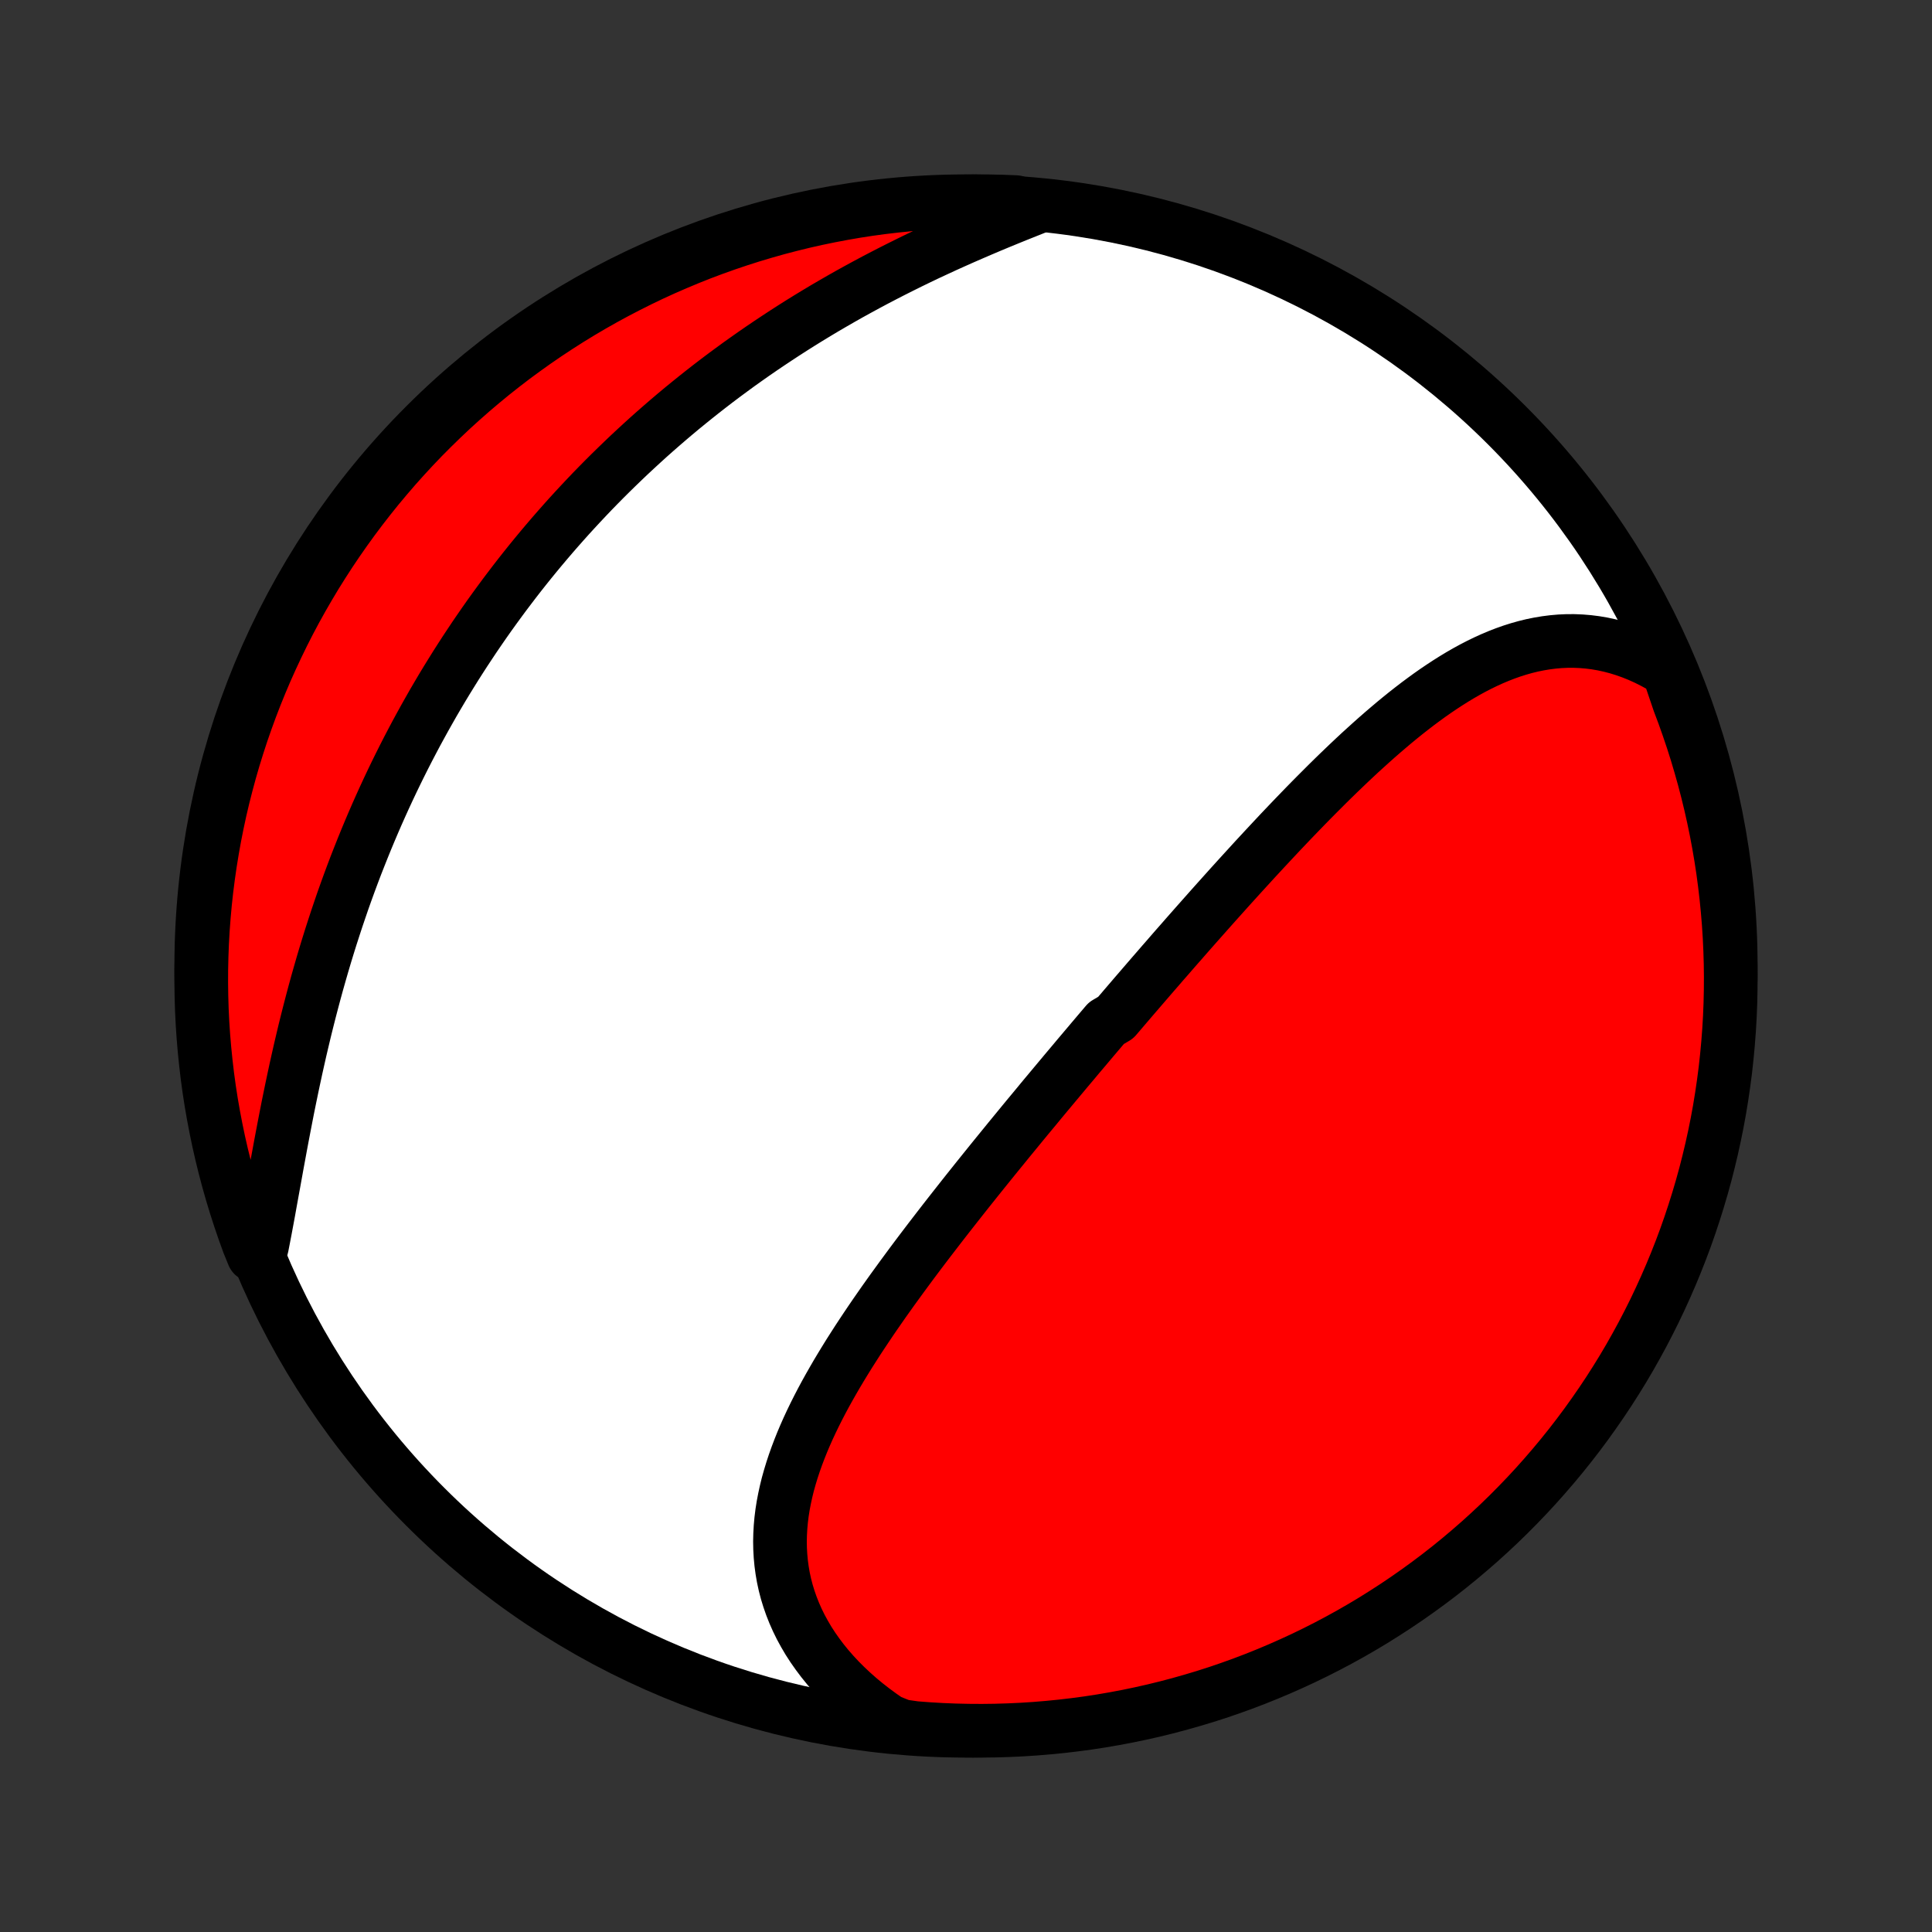<?xml version="1.0" encoding="utf-8" standalone="no"?>
<!DOCTYPE svg PUBLIC "-//W3C//DTD SVG 1.1//EN"
  "http://www.w3.org/Graphics/SVG/1.1/DTD/svg11.dtd">
<!-- Created with matplotlib (http://matplotlib.org/) -->
<svg height="72pt" version="1.1" viewBox="0 0 72 72" width="72pt" xmlns="http://www.w3.org/2000/svg" xmlns:xlink="http://www.w3.org/1999/xlink">
 <rect x="0" y="0" width="72" height="72" fill="#333333" stroke="none"/>
 <defs>
  <style type="text/css">
*{stroke-linecap:butt;stroke-linejoin:round;}
  </style>
 </defs>
 <g id="figure_1">
  <g id="patch_1">
   <path d="
M0 72
L72 72
L72 0
L0 0
z
" style="fill:none;"/>
  </g>
  <g id="axes_1">
   <g id="PatchCollection_1">
    <defs>
     <path d="
M36 -7.5
C43.558 -7.5 50.808 -10.503 56.153 -15.848
C61.497 -21.192 64.5 -28.442 64.5 -36
C64.5 -43.558 61.497 -50.808 56.153 -56.153
C50.808 -61.497 43.558 -64.5 36 -64.5
C28.442 -64.5 21.192 -61.497 15.848 -56.153
C10.503 -50.808 7.5 -43.558 7.5 -36
C7.5 -28.442 10.503 -21.192 15.848 -15.848
C21.192 -10.503 28.442 -7.5 36 -7.5
z
" id="C0_0_a811fe30f3"/>
     <path d="
M62.176 -47.007
L61.906 -47.169
L61.634 -47.319
L61.362 -47.456
L61.09 -47.579
L60.817 -47.689
L60.544 -47.786
L60.272 -47.87
L60.001 -47.941
L59.73 -48
L59.46 -48.046
L59.191 -48.08
L58.924 -48.102
L58.658 -48.113
L58.394 -48.112
L58.131 -48.1
L57.87 -48.077
L57.611 -48.044
L57.354 -48.001
L57.098 -47.949
L56.845 -47.887
L56.593 -47.816
L56.344 -47.737
L56.096 -47.649
L55.851 -47.554
L55.607 -47.451
L55.365 -47.341
L55.126 -47.225
L54.888 -47.102
L54.652 -46.973
L54.417 -46.838
L54.185 -46.698
L53.955 -46.553
L53.726 -46.403
L53.498 -46.249
L53.273 -46.091
L53.049 -45.928
L52.827 -45.763
L52.606 -45.593
L52.387 -45.421
L52.169 -45.245
L51.953 -45.067
L51.739 -44.886
L51.525 -44.703
L51.313 -44.518
L51.103 -44.331
L50.894 -44.142
L50.685 -43.952
L50.479 -43.76
L50.273 -43.566
L50.069 -43.371
L49.866 -43.176
L49.664 -42.979
L49.463 -42.781
L49.264 -42.582
L49.065 -42.383
L48.867 -42.183
L48.671 -41.983
L48.475 -41.781
L48.281 -41.58
L48.087 -41.378
L47.895 -41.176
L47.703 -40.974
L47.513 -40.771
L47.323 -40.568
L47.134 -40.365
L46.946 -40.162
L46.758 -39.959
L46.572 -39.755
L46.386 -39.552
L46.201 -39.349
L46.017 -39.146
L45.833 -38.943
L45.65 -38.739
L45.468 -38.536
L45.286 -38.333
L45.105 -38.13
L44.925 -37.927
L44.745 -37.724
L44.565 -37.521
L44.387 -37.319
L44.208 -37.116
L44.031 -36.913
L43.853 -36.711
L43.676 -36.508
L43.5 -36.305
L43.323 -36.103
L43.148 -35.9
L42.972 -35.698
L42.797 -35.495
L42.622 -35.292
L42.448 -35.09
L42.273 -34.887
L42.099 -34.684
L41.925 -34.481
L41.752 -34.278
L41.578 -34.075
L41.232 -33.871
L41.059 -33.668
L40.886 -33.464
L40.713 -33.26
L40.541 -33.056
L40.368 -32.851
L40.195 -32.647
L40.023 -32.441
L39.85 -32.236
L39.677 -32.03
L39.505 -31.824
L39.332 -31.617
L39.159 -31.41
L38.986 -31.203
L38.813 -30.995
L38.641 -30.786
L38.468 -30.577
L38.294 -30.368
L38.121 -30.158
L37.948 -29.947
L37.775 -29.736
L37.601 -29.524
L37.428 -29.311
L37.254 -29.098
L37.08 -28.884
L36.906 -28.669
L36.732 -28.453
L36.558 -28.237
L36.384 -28.02
L36.21 -27.802
L36.036 -27.584
L35.862 -27.364
L35.688 -27.143
L35.514 -26.922
L35.34 -26.7
L35.166 -26.477
L34.992 -26.252
L34.819 -26.027
L34.645 -25.801
L34.472 -25.574
L34.299 -25.346
L34.127 -25.117
L33.955 -24.887
L33.784 -24.655
L33.613 -24.423
L33.443 -24.189
L33.273 -23.955
L33.105 -23.72
L32.937 -23.483
L32.771 -23.245
L32.605 -23.006
L32.441 -22.766
L32.279 -22.525
L32.118 -22.283
L31.958 -22.04
L31.801 -21.795
L31.645 -21.55
L31.492 -21.303
L31.341 -21.055
L31.192 -20.806
L31.047 -20.556
L30.904 -20.305
L30.764 -20.053
L30.628 -19.8
L30.496 -19.546
L30.367 -19.29
L30.243 -19.034
L30.123 -18.777
L30.008 -18.518
L29.898 -18.259
L29.794 -17.999
L29.695 -17.738
L29.602 -17.476
L29.515 -17.213
L29.435 -16.949
L29.361 -16.685
L29.296 -16.42
L29.238 -16.154
L29.187 -15.888
L29.145 -15.621
L29.112 -15.354
L29.088 -15.086
L29.073 -14.818
L29.067 -14.55
L29.072 -14.282
L29.087 -14.014
L29.112 -13.746
L29.148 -13.478
L29.194 -13.211
L29.252 -12.944
L29.321 -12.678
L29.402 -12.414
L29.494 -12.15
L29.598 -11.887
L29.713 -11.627
L29.84 -11.368
L29.98 -11.111
L30.13 -10.856
L30.293 -10.604
L30.468 -10.355
L30.654 -10.108
L30.851 -9.865
L31.06 -9.626
L31.28 -9.39
L31.511 -9.159
L31.753 -8.931
L32.005 -8.708
L32.267 -8.491
L32.54 -8.278
L32.823 -8.07
L33.115 -7.868
L33.608 -7.672
L34.104 -7.601
L34.6 -7.563
L35.097 -7.534
L35.594 -7.514
L36.092 -7.503
L36.589 -7.5
L37.087 -7.506
L37.583 -7.521
L38.08 -7.544
L38.575 -7.576
L39.071 -7.617
L39.565 -7.666
L40.057 -7.724
L40.549 -7.79
L41.039 -7.865
L41.528 -7.949
L42.015 -8.041
L42.501 -8.142
L42.984 -8.251
L43.465 -8.369
L43.944 -8.495
L44.42 -8.63
L44.894 -8.772
L45.366 -8.923
L45.834 -9.083
L46.299 -9.25
L46.761 -9.426
L47.22 -9.61
L47.676 -9.802
L48.128 -10.002
L48.576 -10.209
L49.021 -10.425
L49.461 -10.648
L49.897 -10.879
L50.33 -11.118
L50.757 -11.364
L51.181 -11.618
L51.599 -11.88
L52.013 -12.148
L52.422 -12.424
L52.826 -12.707
L53.225 -12.997
L53.619 -13.294
L54.007 -13.598
L54.39 -13.909
L54.767 -14.227
L55.139 -14.551
L55.504 -14.882
L55.864 -15.219
L56.218 -15.563
L56.565 -15.913
L56.906 -16.268
L57.241 -16.63
L57.569 -16.998
L57.891 -17.372
L58.206 -17.751
L58.515 -18.136
L58.816 -18.526
L59.111 -18.922
L59.398 -19.323
L59.679 -19.729
L59.952 -20.139
L60.218 -20.555
L60.477 -20.975
L60.728 -21.4
L60.971 -21.83
L61.207 -22.263
L61.435 -22.701
L61.656 -23.143
L61.868 -23.589
L62.073 -24.039
L62.27 -24.492
L62.459 -24.949
L62.64 -25.409
L62.813 -25.872
L62.977 -26.339
L63.133 -26.808
L63.281 -27.28
L63.421 -27.755
L63.553 -28.233
L63.675 -28.712
L63.79 -29.195
L63.896 -29.678
L63.994 -30.165
L64.083 -30.652
L64.163 -31.142
L64.235 -31.633
L64.299 -32.125
L64.353 -32.618
L64.399 -33.112
L64.437 -33.608
L64.466 -34.104
L64.486 -34.6
L64.497 -35.097
L64.5 -35.594
L64.494 -36.092
L64.479 -36.589
L64.456 -37.087
L64.424 -37.583
L64.383 -38.08
L64.334 -38.575
L64.276 -39.071
L64.21 -39.565
L64.135 -40.057
L64.051 -40.549
L63.959 -41.039
L63.858 -41.528
L63.749 -42.015
L63.631 -42.501
L63.505 -42.984
L63.37 -43.465
L63.228 -43.944
L63.077 -44.42
L62.917 -44.894
L62.75 -45.366
L62.574 -45.834
z
" id="C0_1_e50e97263e"/>
     <path d="
M38.559 -64.249
L38.227 -64.117
L37.894 -63.984
L37.559 -63.848
L37.225 -63.711
L36.89 -63.571
L36.555 -63.429
L36.221 -63.285
L35.886 -63.139
L35.553 -62.991
L35.22 -62.841
L34.889 -62.688
L34.558 -62.534
L34.229 -62.377
L33.902 -62.218
L33.576 -62.056
L33.252 -61.893
L32.929 -61.727
L32.609 -61.56
L32.291 -61.39
L31.975 -61.218
L31.661 -61.045
L31.35 -60.869
L31.041 -60.691
L30.734 -60.512
L30.43 -60.33
L30.129 -60.147
L29.83 -59.962
L29.534 -59.775
L29.24 -59.586
L28.949 -59.395
L28.66 -59.203
L28.375 -59.01
L28.091 -58.814
L27.811 -58.617
L27.533 -58.419
L27.258 -58.218
L26.986 -58.017
L26.716 -57.814
L26.449 -57.609
L26.185 -57.403
L25.923 -57.195
L25.664 -56.986
L25.407 -56.776
L25.153 -56.564
L24.902 -56.351
L24.653 -56.136
L24.406 -55.92
L24.162 -55.703
L23.921 -55.484
L23.682 -55.264
L23.445 -55.043
L23.211 -54.82
L22.979 -54.596
L22.749 -54.371
L22.521 -54.144
L22.296 -53.916
L22.073 -53.687
L21.853 -53.456
L21.634 -53.223
L21.418 -52.99
L21.203 -52.755
L20.991 -52.518
L20.781 -52.28
L20.573 -52.041
L20.367 -51.8
L20.163 -51.558
L19.961 -51.314
L19.761 -51.069
L19.563 -50.822
L19.367 -50.574
L19.173 -50.324
L18.981 -50.072
L18.79 -49.819
L18.602 -49.564
L18.415 -49.308
L18.23 -49.05
L18.047 -48.79
L17.866 -48.528
L17.686 -48.265
L17.509 -47.999
L17.333 -47.733
L17.159 -47.464
L16.986 -47.193
L16.816 -46.92
L16.647 -46.646
L16.48 -46.37
L16.315 -46.091
L16.151 -45.811
L15.99 -45.528
L15.83 -45.244
L15.672 -44.957
L15.515 -44.669
L15.361 -44.378
L15.208 -44.085
L15.057 -43.79
L14.908 -43.493
L14.761 -43.194
L14.615 -42.892
L14.472 -42.589
L14.33 -42.283
L14.19 -41.974
L14.052 -41.664
L13.916 -41.351
L13.782 -41.036
L13.65 -40.719
L13.52 -40.4
L13.392 -40.078
L13.265 -39.755
L13.141 -39.428
L13.019 -39.1
L12.899 -38.77
L12.781 -38.438
L12.666 -38.103
L12.552 -37.766
L12.441 -37.428
L12.331 -37.087
L12.224 -36.745
L12.119 -36.401
L12.016 -36.054
L11.916 -35.707
L11.817 -35.358
L11.721 -35.007
L11.627 -34.654
L11.535 -34.301
L11.445 -33.946
L11.357 -33.591
L11.272 -33.234
L11.188 -32.877
L11.107 -32.519
L11.027 -32.16
L10.95 -31.802
L10.874 -31.443
L10.8 -31.084
L10.727 -30.726
L10.657 -30.368
L10.588 -30.011
L10.52 -29.655
L10.453 -29.3
L10.388 -28.946
L10.323 -28.594
L10.26 -28.244
L10.197 -27.897
L10.134 -27.551
L10.072 -27.209
L10.011 -26.869
L9.949 -26.534
L9.887 -26.201
L9.824 -25.872
L9.761 -25.548
L9.442 -25.228
L9.265 -25.661
L9.097 -26.126
L8.937 -26.594
L8.785 -27.065
L8.641 -27.539
L8.506 -28.015
L8.379 -28.494
L8.261 -28.975
L8.151 -29.458
L8.05 -29.943
L7.957 -30.43
L7.872 -30.918
L7.796 -31.409
L7.729 -31.9
L7.671 -32.393
L7.621 -32.887
L7.579 -33.382
L7.546 -33.878
L7.522 -34.374
L7.507 -34.871
L7.5 -35.368
L7.502 -35.865
L7.513 -36.363
L7.532 -36.86
L7.56 -37.357
L7.597 -37.854
L7.642 -38.35
L7.696 -38.845
L7.759 -39.34
L7.83 -39.833
L7.91 -40.325
L7.998 -40.816
L8.095 -41.306
L8.2 -41.794
L8.314 -42.28
L8.437 -42.764
L8.567 -43.246
L8.706 -43.726
L8.854 -44.204
L9.009 -44.679
L9.173 -45.151
L9.345 -45.621
L9.525 -46.088
L9.713 -46.551
L9.909 -47.012
L10.114 -47.469
L10.326 -47.922
L10.545 -48.372
L10.773 -48.819
L11.008 -49.261
L11.251 -49.699
L11.502 -50.133
L11.759 -50.563
L12.025 -50.988
L12.297 -51.409
L12.577 -51.825
L12.864 -52.236
L13.158 -52.643
L13.459 -53.044
L13.767 -53.44
L14.081 -53.831
L14.403 -54.216
L14.73 -54.596
L15.065 -54.97
L15.405 -55.338
L15.752 -55.701
L16.106 -56.057
L16.465 -56.407
L16.83 -56.752
L17.201 -57.089
L17.578 -57.421
L17.96 -57.745
L18.348 -58.064
L18.741 -58.375
L19.139 -58.68
L19.543 -58.977
L19.951 -59.268
L20.365 -59.552
L20.783 -59.828
L21.206 -60.098
L21.634 -60.36
L22.065 -60.614
L22.501 -60.861
L22.941 -61.1
L23.386 -61.332
L23.833 -61.556
L24.285 -61.773
L24.74 -61.981
L25.199 -62.181
L25.661 -62.374
L26.126 -62.559
L26.594 -62.735
L27.065 -62.903
L27.539 -63.063
L28.015 -63.215
L28.494 -63.358
L28.975 -63.494
L29.458 -63.62
L29.943 -63.739
L30.43 -63.849
L30.918 -63.95
L31.409 -64.043
L31.9 -64.128
L32.393 -64.204
L32.887 -64.271
L33.382 -64.329
L33.878 -64.379
L34.374 -64.421
L34.871 -64.454
L35.368 -64.478
L35.865 -64.493
L36.363 -64.5
L36.86 -64.498
L37.357 -64.487
L37.854 -64.468
z
" id="C0_2_88c255602a"/>
    </defs>
    <g clip-path="url(#p1bffca34e9)">
     <use style="fill:#ffffff;stroke:#000000;stroke-width:2.0;" x="0.0" xlink:href="#C0_0_a811fe30f3" y="72.0"/>
    </g>
    <g clip-path="url(#p1bffca34e9)">
     <use style="fill:#ff0000;stroke:#000000;stroke-width:2.0;" x="0.0" xlink:href="#C0_1_e50e97263e" y="72.0"/>
    </g>
    <g clip-path="url(#p1bffca34e9)">
     <use style="fill:#ff0000;stroke:#000000;stroke-width:2.0;" x="0.0" xlink:href="#C0_2_88c255602a" y="72.0"/>
    </g>
   </g>
  </g>
 </g>
 <defs>
  <clipPath id="p1bffca34e9">
   <rect height="72.0" width="72.0" x="0.0" y="0.0"/>
  </clipPath>
 </defs>
</svg>

